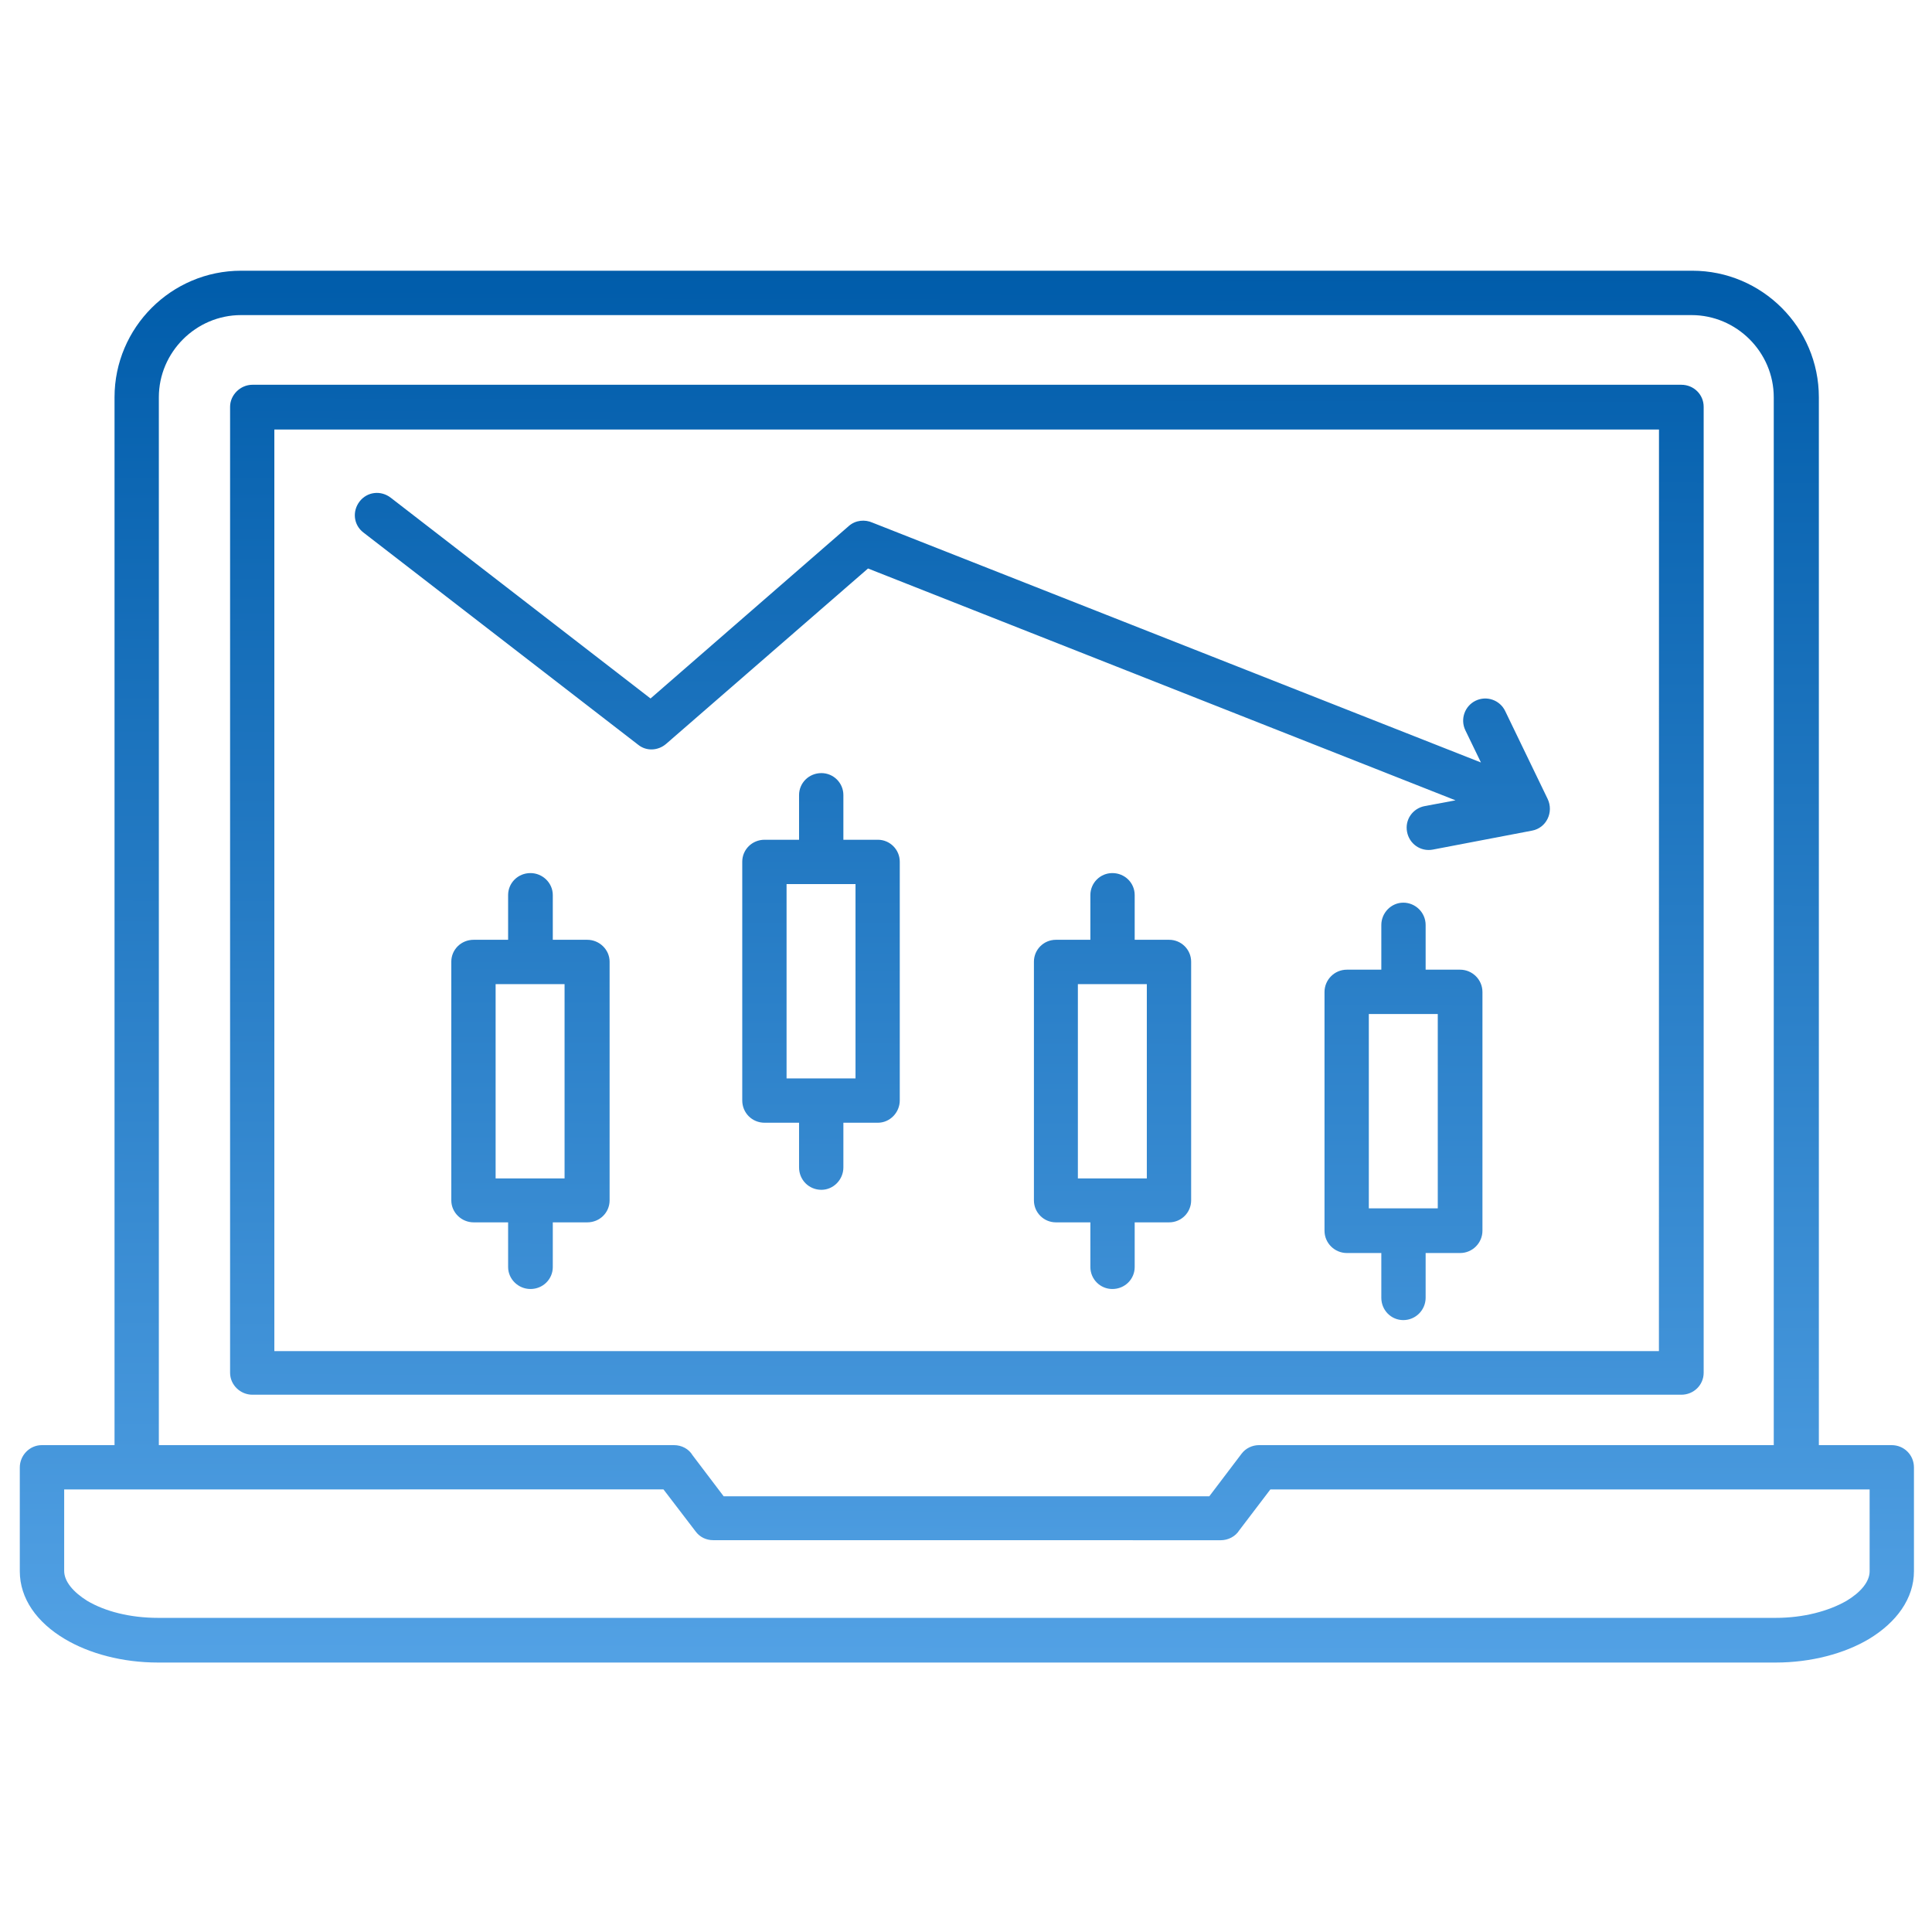 <svg width="38" height="38" viewBox="0 0 32 24" fill="none" xmlns="http://www.w3.org/2000/svg">
<path d="M6.019 4.82C5.856 4.695 5.831 4.469 5.956 4.306C6.082 4.143 6.308 4.118 6.471 4.243L10.775 7.569L14.057 4.714C14.17 4.613 14.327 4.601 14.452 4.657L24.529 8.629L24.271 8.096C24.183 7.914 24.259 7.694 24.441 7.606C24.623 7.518 24.842 7.594 24.93 7.776L25.633 9.231C25.739 9.451 25.614 9.714 25.375 9.758L23.732 10.072C23.531 10.11 23.342 9.978 23.305 9.777C23.267 9.576 23.399 9.388 23.6 9.351L24.108 9.256L14.377 5.416L11.032 8.322C10.9 8.435 10.706 8.447 10.568 8.334L6.019 4.82ZM13.235 9.909V9.169C13.235 8.968 13.398 8.805 13.605 8.805C13.806 8.805 13.969 8.968 13.969 9.169V9.909H14.54C14.74 9.909 14.903 10.072 14.903 10.273V14.226C14.903 14.427 14.74 14.596 14.54 14.596H13.969L13.969 15.336C13.969 15.537 13.806 15.707 13.605 15.707C13.398 15.707 13.235 15.543 13.235 15.336V14.596H12.664C12.457 14.596 12.294 14.433 12.294 14.226V10.273C12.294 10.072 12.457 9.909 12.664 9.909L13.235 9.909ZM8.416 11.566V10.825C8.416 10.624 8.579 10.461 8.786 10.461C8.987 10.461 9.156 10.624 9.156 10.825V11.566H9.727C9.928 11.566 10.097 11.729 10.097 11.929V15.882C10.097 16.083 9.934 16.246 9.727 16.246H9.156V16.986C9.156 17.187 8.993 17.35 8.786 17.35C8.585 17.35 8.416 17.187 8.416 16.986V16.246H7.845C7.644 16.246 7.475 16.083 7.475 15.882V11.929C7.475 11.728 7.638 11.566 7.845 11.566H8.416ZM22.879 12.061V11.321C22.879 11.12 23.042 10.951 23.243 10.951C23.444 10.951 23.613 11.114 23.613 11.321V12.061H24.184C24.385 12.061 24.554 12.224 24.554 12.431V16.384C24.554 16.585 24.391 16.754 24.184 16.754H23.613V17.495C23.613 17.696 23.45 17.865 23.243 17.865C23.042 17.865 22.879 17.702 22.879 17.495V16.754H22.308C22.107 16.754 21.938 16.591 21.938 16.384V12.431C21.938 12.23 22.101 12.061 22.308 12.061H22.879ZM18.06 11.566V10.825C18.06 10.624 18.223 10.461 18.424 10.461C18.631 10.461 18.794 10.624 18.794 10.825V11.566H19.365C19.566 11.566 19.729 11.729 19.729 11.929V15.882C19.729 16.083 19.566 16.246 19.365 16.246H18.794V16.986C18.794 17.187 18.631 17.35 18.424 17.35C18.223 17.35 18.06 17.187 18.06 16.986V16.246H17.489C17.288 16.246 17.125 16.083 17.125 15.882V11.929C17.125 11.728 17.288 11.566 17.489 11.566H18.06ZM13.028 13.862H14.17V10.643H13.028V13.862ZM8.209 15.518H9.351V12.3H8.209V15.518ZM22.672 16.014H23.814V12.795H22.672V16.014ZM17.853 15.518H18.995V12.3H17.853V15.518ZM4.181 2.373H27.848C28.055 2.373 28.218 2.536 28.218 2.737V18.737C28.218 18.938 28.055 19.101 27.848 19.101L4.181 19.101C3.98 19.101 3.811 18.938 3.811 18.737V2.737C3.811 2.543 3.98 2.373 4.181 2.373ZM27.478 3.114H4.544V18.379H27.477L27.478 3.114ZM31.701 20.306V22.025C31.701 22.477 31.412 22.872 30.954 23.148C30.552 23.387 30 23.537 29.41 23.537H2.619C2.023 23.537 1.477 23.387 1.075 23.148C0.61 22.872 0.328 22.477 0.328 22.025V20.306C0.328 20.105 0.491 19.936 0.692 19.936H1.897L1.897 2.58C1.897 1.426 2.838 0.484 3.993 0.484H28.03C29.185 0.484 30.126 1.425 30.126 2.58V19.936H31.331C31.538 19.936 31.701 20.099 31.701 20.306H31.701ZM2.637 19.936H11.164C11.29 19.936 11.409 19.998 11.472 20.105L11.986 20.783H20.03L20.563 20.08C20.632 19.986 20.745 19.936 20.852 19.936H29.379L29.379 2.58C29.379 1.833 28.764 1.219 28.017 1.219H3.992C3.246 1.219 2.631 1.833 2.631 2.58V19.936L2.637 19.936ZM30.967 22.025V20.67H21.041L20.526 21.347C20.463 21.448 20.344 21.511 20.219 21.511L11.811 21.51C11.698 21.51 11.591 21.46 11.522 21.366L10.989 20.669L1.063 20.67V22.019C1.063 22.194 1.213 22.37 1.445 22.515C1.74 22.69 2.154 22.797 2.619 22.797H29.411C29.875 22.797 30.289 22.684 30.584 22.515C30.816 22.376 30.967 22.2 30.967 22.025L30.967 22.025Z" fill="url(#paint0_linear_4497_31705)"/>
<defs>
<linearGradient id="paint0_linear_4497_31705" x1="24.771" y1="0.484" x2="24.693" y2="28.477" gradientUnits="userSpaceOnUse">
<stop stop-color="#005CAA"/>
<stop offset="1" stop-color="#64B0F1"/>
</linearGradient>
</defs>
</svg>